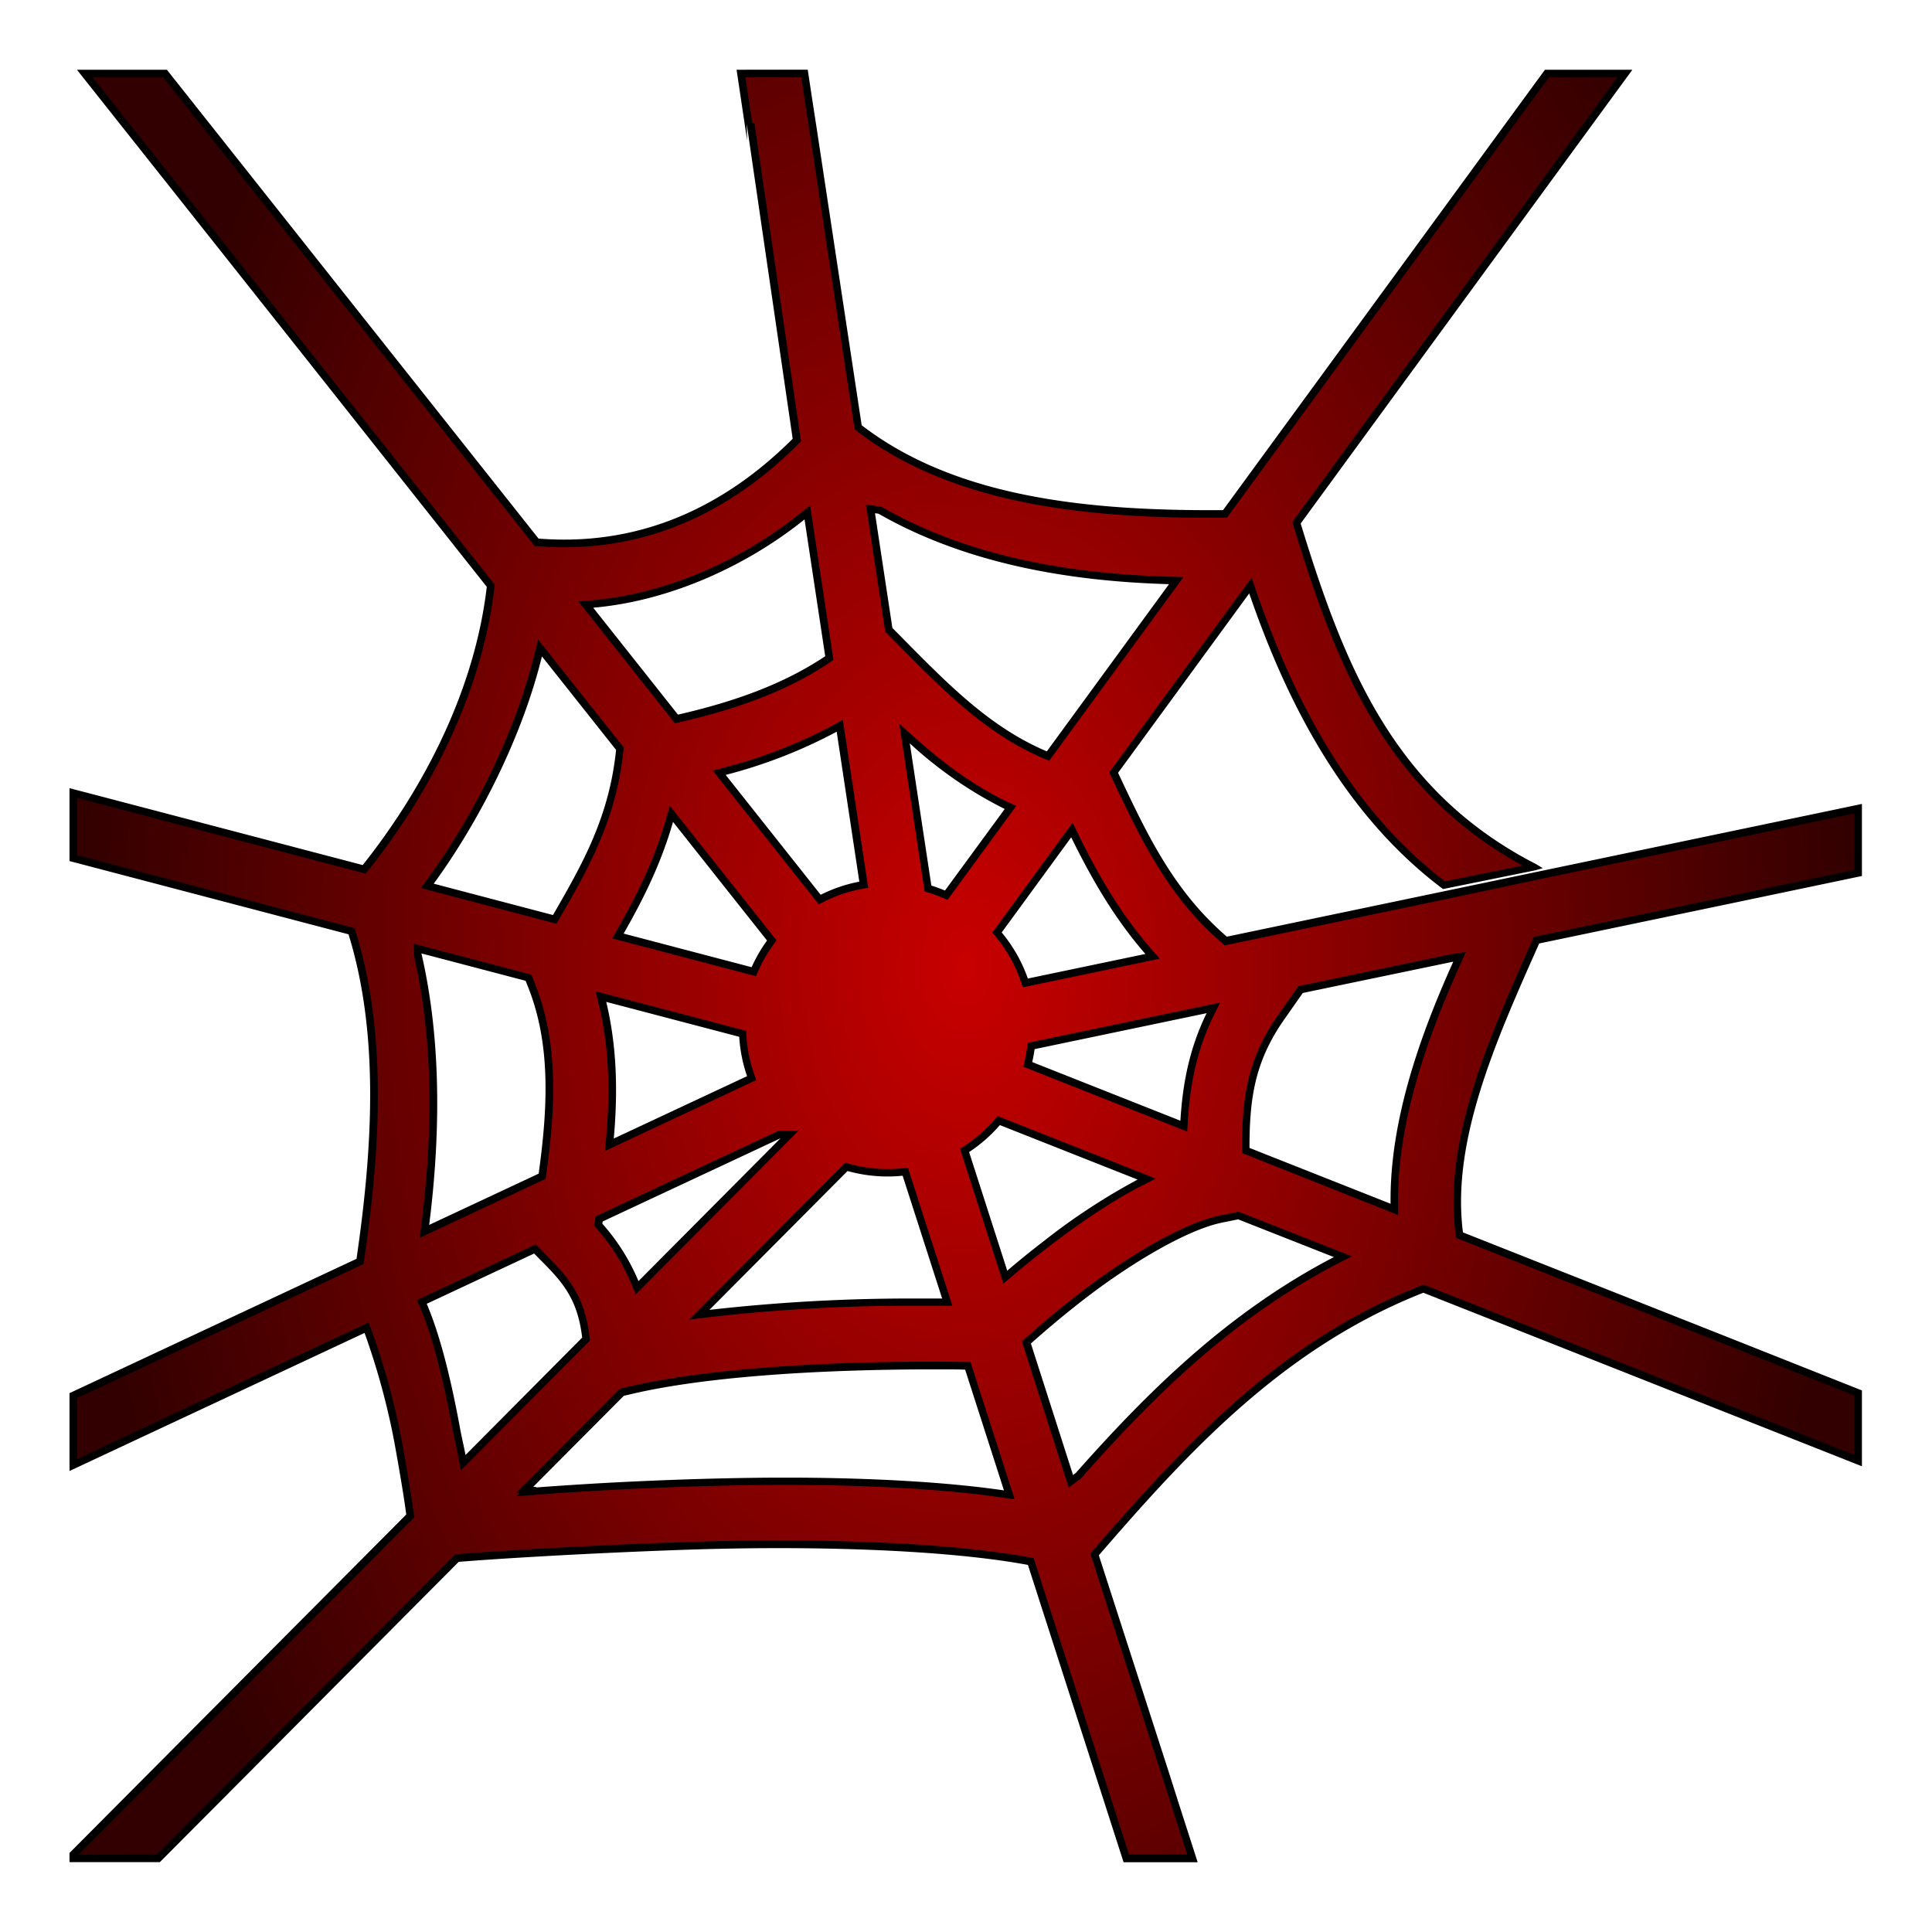 <svg xmlns="http://www.w3.org/2000/svg" xmlns:xlink="http://www.w3.org/1999/xlink" viewBox="0 0 512 512"><defs><style>.cls-1{fill:url(#radial-gradient);}</style><radialGradient id="radial-gradient" cx="255.94" cy="256" r="236.52" gradientTransform="translate(0 -128) scale(1 1.5)" gradientUnits="userSpaceOnUse"><stop offset="0" stop-color="#c80000"/><stop offset="1" stop-color="#320000"/></radialGradient></defs><g id="ACCEPT"><g id="COMPLICATIONS"><g id="MAJOR"><path class="cls-1" d="M298.48,492.52l-25.31-78.66-.59-.11c-20.94-3.88-50.4-4.46-66.09-4.46h-1.43c-8,0-16.24.18-24.5.47-26.24.92-49.72,2.4-59.1,3.17l-.37,0L60.86,473.5h0L42,492.52H19.42v-1l37.21-37.4,52.08-52.36-.06-.49c-.57-4.34-1.73-11.42-3.2-19.41a191.6,191.6,0,0,0-7.91-29l-.38-1-70,32.74-7.75,3.63V369.83l76-35.54.08-.54c3.66-25.2,6.73-57.8-2.16-86.46l-.16-.53L19.42,227.41V210.15l5.47,1.43,71.59,18.8.4-.51c18.48-23.21,30.23-49.58,33.09-74.25l.05-.41L22.46,19.49H43.75l98.46,124.23.43,0c2.31.19,4.63.28,6.9.28,22.64,0,43.25-9.1,61.27-27l.36-.36L198.92,32.69l-.55.05-2-13.25h16.88l14.18,93.75.32.25c26.17,20.14,63.49,22.72,93.09,22.72h3.79l85.31-116.7H430.6l-43,58.85-44,60.18.59,1.91c11.09,35.88,24.19,69.7,62.29,89.35l-23.77,4.82C360.91,218.14,344.33,192.75,332,157l-.62-1.8-1.71,2.33-34.53,47.24,1.92,4.07c7.28,15.36,14.37,29,27.42,40.21l.37.33L407.78,232l79.55-16.62,5.13-1.08v17l-8.77,1.83-25.64,5.37L407.22,249.2l-.2.47c-11.52,25.84-23.44,52.56-20.28,77.1l.07.59,68.5,27.1,37.15,14.7v17.95l-46.23-18.3-4.18-1.65-64.82-25.65-.37.15c-36.34,14.29-60.64,40.09-86.42,69.85l-.36.43L316,492.52Zm-90.29-100h3.27c14.95.09,36.52.75,54.41,3.37l1.59.23-11-34.17h-.72c-2.28,0-4.8-.07-8.17-.07h-1.19c-19.7,0-56.33,1-80.35,6.81l-1.22.29-25.67,25.81.8.08-.38.39,2.6-.14c12.36-.92,24.73-1.6,37.81-2.06,9-.31,17.13-.49,24.95-.53ZM323.63,323c-10.23,2.08-25.84,12-36.09,19.81-5,3.84-10.1,8-15.07,12.47l-.48.44,11.83,36.8,1.92-1.43.07-.08c18.38-20.75,39.36-42,68.09-57l1.94-1L328.16,322.1ZM111.82,345l.38.89c3.23,7.57,6.1,18.33,8.79,32.91.2,1.1.48,2.41.76,3.72.24,1.11.48,2.22.67,3.21l.36,1.85,32.58-32.76-.06-.48c-1.33-11.13-6-15.86-11.5-21.34l-2-2Zm73.41,3.45,2.87-.35a475.4,475.4,0,0,1,55.27-3c2.29,0,4.4,0,6.29,0h1.39L239.9,310.5l-.81.08a36.68,36.68,0,0,1-3.9.2,38.32,38.32,0,0,1-10.33-1.42l-.57-.15Zm21.19-47.72L158.8,323l-.25,1.54.31.35a53.62,53.62,0,0,1,9.41,15l.58,1.39,40.41-40.62h-2.62Zm57.8-3.24a38.45,38.45,0,0,1-8,7l-.64.42,10.79,33.54,1.14-1c3.41-2.87,6.54-5.38,9.85-7.92,5.94-4.54,14.95-11.14,24.53-16.06l2-1L264.69,297ZM110.68,252.78l0,.11c4.76,20.53,5.45,44.61,2,71.58l-.23,1.8,31.15-14.58.07-.53c2.3-16.57,3.53-34.11-3-50.23l-.75-1.86-29.35-7.71Zm274.12,1.11-40.16,8.4-5.21,7.46c-7.78,11.17-9.3,21.11-9.3,34.5v.68l37.22,14.73,2.16.87,0-1.51c-.33-23.54,9.26-47.66,16.51-63.75l.77-1.71ZM159.64,265.75c2.6,10.64,3.24,22,2,35.86l-.15,1.73,37.66-17.62-.3-.85a38.48,38.48,0,0,1-2-10.17l0-.73-37.56-9.86ZM273.3,277.2l-.1.69c-.17,1.18-.38,2.31-.63,3.35l-.19.84,41.35,16.37.09-1.38c.65-11,2.82-19.91,6.85-28.12l.9-1.84Zm-9.11-30,.5.6a38.3,38.3,0,0,1,6.76,11.9l.29.83,33.67-7-1.12-1.29c-9-10.28-14.89-21.29-19.51-30.69l-.73-1.49ZM177.4,217.54c-3.3,11.49-8.2,20.91-13,29.37l-.64,1.13,36,9.46.34-.78a38.5,38.5,0,0,1,4-6.88l.44-.62-26.58-33.55Zm-34.8-43.85c-4.82,19.65-15.48,42-28.53,59.9l-.85,1.16,1.39.39,32.36,8.5.38-.66c7.61-13.15,14.8-25.57,16.78-43.45l.13-1.12-21.18-26.7ZM221.27,193a130.18,130.18,0,0,1-29.2,11.36l-1.47.4,26.63,33.6L218,238a38.28,38.28,0,0,1,10-3.39l.94-.18-6.37-42.11Zm24.65,42.43.61.19a35.81,35.81,0,0,1,3.51,1.27l.73.3,17-23.26-1.07-.52c-8.44-4.09-16.36-9.57-24.92-17.24l-2.08-1.85Zm-15-99.17,4.64,30.59,3.31,3.36C250.8,182.31,262.07,193.71,277,200l.73.31,34-46.48-1.9-.05c-31.24-.9-56.27-7-76.52-18.55l-.17-.1-2.44-.32Zm-18.3.58c-16.25,13.07-36.48,21.52-55.49,23.18l-1.85.16,24,30.29.61-.14c16.64-3.8,29.16-8.77,39.39-15.63l.52-.35L214,135.78Z"/><path d="M428.63,20.49,389.76,73.65l-3,4.1-43.69,59.78-.59.81.3,1,.44,1.43c10.9,35.3,23.76,68.63,60.3,88.62l-20.58,4.18c-21.45-16.35-37.79-41.5-50-76.86l-1.24-3.62-2.26,3.08-.59.8-34.18,46.76-.7,1,.51,1.07,1.67,3.53c7.33,15.47,14.47,29.2,27.66,40.55l.75.65,1-.2,55.93-11.69L408,233l79.55-16.63,3.92-.82v15l-8,1.66-2.81.59-22.83,4.78-50.33,10.51-1,.21-.42.93c-11.57,26-23.54,52.82-20.35,77.64l.15,1.17,1.09.44,62.74,24.82,5.21,2.06,36.52,14.45v15.79l-44.87-17.75-4.18-1.65L378,340.73l-.73-.29-.73.29C340,355.1,315.56,381,289.69,410.86l-.74.85.34,1.07L308.05,471l2.23,6.95,4.35,13.53H299.21l-3.1-9.61-1.54-4.8-20.27-63-.36-1.14-1.18-.22c-21-3.9-50.54-4.48-66.27-4.48h-1.44c-8,0-16.24.18-24.52.47-26.27.92-49.77,2.4-59.16,3.17l-.73.06-.52.53L61.85,471.09l-3.38,3.41h0l-16.93,17H20.81l36.53-36.71,51.74-52,.69-.7-.13-1c-.57-4.36-1.73-11.45-3.2-19.46a194.32,194.32,0,0,0-8-29.14l-.77-2-1.95.92-1.09.51L26.75,383.72l-6.33,3V370.47L23.65,369l71.68-33.54,1-.46.16-1.06c3.68-25.31,6.76-58.06-2.19-86.9l-.33-1.07-1.07-.28L21.49,226.91l-1.07-.28V211.45l1.8.47,2.41.63,71,18.63,1.26.33.81-1c18.6-23.35,30.42-49.9,33.31-74.75l.09-.83-.51-.64L79.1,89.34l-4.18-5.26L24.53,20.49H43.26L91.88,81.83,141.15,144l.54.68.87.07c2.34.19,4.69.28,7,.28,22.91,0,43.77-9.2,62-27.34l.71-.71-.14-1L199.91,32.55l-.55.05-1.84-12.11h14.86l1,6.85,1,6.47,12,79.19.12.79.64.49c26.4,20.32,63.95,22.93,93.7,22.93h4.3l.59-.81,46.71-63.9,4.09-5.6,33.91-46.39h18.2M278.08,201.57l.93-1.28L311.38,156l2.25-3.07-3.8-.11c-31.07-.89-55.95-6.92-76.06-18.42l-.34-.19-.39,0-.9-.12-2.68-.36.45,2.67v.09l4.59,30.28.1.64.46.46,2.34,2.37.75.76c12,12.14,23.34,23.61,38.46,30l1.46.62m-99.2-9.95,1.23-.28c16.77-3.83,29.39-8.85,39.72-15.78l1.06-.71-.19-1.25-5.48-36.25-.52-3.44L212,136.09c-16.11,12.95-36.14,21.32-55,23l-3.7.32,2.31,2.91,22.46,28.34.78,1M147.46,244.8l.76-1.32c7.32-12.66,14.9-25.75,16.91-43.84l.08-.71.09-.82-.51-.65-19.15-24.15-.5-.63-2.54-3.19-1,4C136.84,193,126.24,215.24,113.26,233l-1.69,2.31,2.76.79.11,0L146,244.41l1.48.39M217,239.64l1.46-.72a36.87,36.87,0,0,1,9.72-3.31l1.89-.36-.28-1.9-6-39.74-.43-2.84-2.52,1.39a130,130,0,0,1-29,11.27l-2.94.79,1.89,2.38,25.18,31.77,1,1.27m34.16-1.19.93-1.27,15.83-21.66,1.42-1.94-2.16-1c-8.35-4-16.19-9.48-24.69-17.08l-4.14-3.71.83,5.5L244.84,235l.19,1.25,1.21.36c1,.32,2.17.72,3.42,1.24l1.45.61m-50.79,20.23.7-1.55a36.91,36.91,0,0,1,3.87-6.71l.89-1.23-.94-1.18-24.91-31.43-2.42-3.05-1.07,3.74c-3.28,11.38-8.14,20.74-12.91,29.15l-1.28,2.26,2.51.66,33.92,8.91,1.64.43m70.76,2.95,1.72-.35L304,254.77l3.34-.7-2.24-2.58c-8.88-10.19-14.78-21.12-19.38-30.48l-1.46-3-1.95,2.67-18.42,25.21-.92,1.26,1,1.2A37.33,37.33,0,0,1,270.5,260l.58,1.65M111.3,328l3.29-1.54,29-13.58,1-.46.15-1.08c2.32-16.69,3.55-34.4-3-50.73l-.56-1.4-.38-.93-1-.26-27.61-7.25-2.51-.65v2.83l0,.22c4.73,20.41,5.41,44.37,2,71.23l-.45,3.6M370.53,322l0-3c-.33-23.35,9.22-47.32,16.42-63.33l1.54-3.41-3.69.61-.12,0h-.08l-39.74,8.31-.78.16-.45.65-5,7.14c-7.93,11.38-9.48,21.48-9.48,35.07v1.36l1.26.5L367,320.58l.77.31,2.79,1.13M160.36,305l3.15-1.47L198.78,287l1.63-.76-.59-1.71a36.86,36.86,0,0,1-2-9.9l-.09-1.45-1.4-.37-35.24-9.25-3.25-.85.8,3.26c2.57,10.54,3.21,21.83,2,35.54l-.31,3.46m154.29-5.1.17-2.75c.64-10.84,2.78-19.66,6.74-27.74l1.81-3.68-4,.84-45.58,9.53-1.37.29-.2,1.38c-.17,1.15-.38,2.25-.61,3.27l-.39,1.67,1.6.64,39.27,15.54,2.57,1m-48.72,40.29,2.28-1.92c3.38-2.85,6.5-5.36,9.8-7.89,5.92-4.52,14.88-11.09,24.38-16l3.93-2-4.11-1.62-36.5-14.44-1.31-.52-.93,1.07a37.91,37.91,0,0,1-7.75,6.79l-1.27.83.46,1.45,10.1,31.4.92,2.84m-97.43,2.88,2.12-2.13,37.66-37.85,3.38-3.41H206.4l-.4.19-47.15,22.06-1,.44-.17,1-.09.56-.14.93.61.7a52.81,52.81,0,0,1,9.25,14.68l1.15,2.78m14,6.76,5.73-.7a475.18,475.18,0,0,1,55.14-3c2.11,0,4.22,0,6.28,0l2.78,0-.85-2.65L241.1,311l-.5-1.54-1.61.17a37.55,37.55,0,0,1-13.86-1.19l-1.13-.31-.83.83-36.61,36.8-4.07,4.09M283.3,394.18l2.25-1.68.71-.53.16-.12.14-.16c18.32-20.67,39.21-41.86,67.8-56.75l3.89-2-4.08-1.61-25.37-10-.55-.22-.58.12-4.24.86c-10.39,2.11-25.66,11.72-36.49,20-5.06,3.85-10.15,8.06-15.13,12.52l-1,.86.39,1.24,11,34.32.17.53.86,2.67m-161.15-4.53,2.67-2.68,30.91-31.08.68-.69-.12-1c-1.37-11.47-6.19-16.32-11.78-21.92L143,330.79l-1-1-1.28.6-28.45,13.32-1.75.82.76,1.77c3.2,7.5,6,18.2,8.72,32.7.21,1.12.5,2.46.77,3.76.24,1.09.47,2.19.67,3.18l.71,3.71m15.58,6-.86.87,5.37-.41c12.36-.93,24.72-1.6,37.77-2.06,8.94-.31,17.09-.49,24.92-.53h6.53c14.91.09,36.43.74,54.27,3.36l3.18.46-1-3.06-10.29-32-.44-1.36-1.43,0c-2.31,0-4.84-.07-8.16-.07h-1.22c-19.74,0-56.46,1-80.58,6.83l-1,.23-.55.14-.4.4-24,24.11-3,3,.77.07M432.57,18.49H409.42L374.91,65.7l-4.09,5.6-46.71,63.9h-3.28c-33.68,0-67.94-3.62-92.48-22.51l-12-79.19-1-6.47-1.29-8.55H195.2L198,37.24l-.11-4.4,12.18,83.44C194.54,131.78,174.56,143,149.54,143q-3.34,0-6.82-.27L93.45,80.59,44.23,18.49H20.39l53,66.83,4.18,5.27L129,155.51c-3.16,27.24-16.63,53.33-32.88,73.74l-71-18.63L22.73,210l-4.31-1.13v19.32l2.56.67,71.38,18.74c8.29,26.73,6.3,57.28,2.12,86L22.8,367.15l-4.38,2.05v20.63l9.18-4.3,67.92-31.78,1.09-.51A190.52,190.52,0,0,1,104.47,382c1.33,7.25,2.58,14.68,3.19,19.36l-51.74,52-37.5,37.69v2.43H42.37l20.91-21h0l58.27-58.57c10.1-.83,33.7-2.28,59.06-3.17,7.9-.28,16.15-.45,24.46-.47h1.43c23.09,0,48.33,1.19,65.91,4.45l20.27,63,1.54,4.79,3.54,11h19.63l-5.19-16.14L310,470.43,291.2,412.17c23.43-27.05,48.62-54.87,86-69.58l64.45,25.5,4.18,1.65,47.6,18.84v-20.1l-37.78-15-5.21-2.06-62.74-24.82c-3.11-24.21,8.64-50.64,20.2-76.57l50.33-10.51,22.83-4.78,2.81-.59,9.56-2v-19.1l-6.33,1.33-79.55,16.62-26.49,5.54-55.93,11.69c-13-11.18-20-24.73-27.16-39.89l-1.67-3.53,34.18-46.76.58-.79c9.76,28.37,24.84,58.48,51.36,78.35l24.6-5,1.83-.54L407.07,229c-37.27-19.15-50.45-51.64-61.94-88.83l-.44-1.43,43.69-59.78,3-4.1,41.19-56.34ZM277.4,199.11c-15.06-6.37-26.14-17.76-38.57-30.33l-2.34-2.37-4.59-30.28,0-.12.9.12c23.18,13.26,50.47,17.92,77,18.68l-32.37,44.3Zm-97.73-9.72-22.46-28.34c21-1.84,41.37-11.61,56-23.4l5.48,36.25c-11.18,7.5-24.44,12.15-39.05,15.49Zm-33.18,53.09L115,234.2l-.07,0c12.14-16.62,23.5-39.08,28.69-60.25l.5.63,19.15,24.15-.08.71c-1.93,17.37-8.88,29.63-16.65,43.06Zm71-5.35-25.18-31.77a132,132,0,0,0,29.42-11.45l6,39.74a39.25,39.25,0,0,0-10.25,3.48ZM250.43,236a37.88,37.88,0,0,0-3.61-1.31L241.11,197a109.17,109.17,0,0,0,25.15,17.39L250.43,236Zm-51.24,20.32-33.92-8.91c5-8.75,9.83-18.25,13.09-29.59l24.91,31.43a39.28,39.28,0,0,0-4.08,7.07Zm73.2,3a39.53,39.53,0,0,0-6.93-12.21l18.42-25.21C289,232.31,295,243,303.54,252.81l-31.15,6.51ZM113.74,324.6c2.87-22.76,3.42-48.28-2.06-71.93h0l27.61,7.25.56,1.4c6.1,15.14,5.39,31.77,2.9,49.71l-29,13.58ZM368.49,319l-.77-.31-36.59-14.48c0-13.15,1.4-22.84,9.12-33.92l5-7.14L385,254.88l.12,0c-8.65,19.21-16.91,42.09-16.6,64.18ZM162.66,301.7c1.05-11.9.92-24-2-36.19l35.24,9.25a39.17,39.17,0,0,0,2.08,10.44l-35.27,16.5ZM312.82,297l-39.27-15.54c.26-1.13.47-2.28.64-3.43l45.58-9.53c-4.62,9.43-6.38,18.89-6.95,28.5Zm-45.9,39.71-10.1-31.4a39.76,39.76,0,0,0,8.16-7.15l36.5,14.44a169,169,0,0,0-24.68,16.16c-3.9,3-7.1,5.61-9.88,8Zm-97.72,2.79a54.79,54.79,0,0,0-9.59-15.23l.09-.56,47.15-22.06h0L169.2,339.51ZM188,347.13l36.61-36.8a39.43,39.43,0,0,0,10.6,1.45,38,38,0,0,0,4-.2l10.47,32.54c-1.89,0-4,0-6.31,0A474.32,474.32,0,0,0,188,347.13Zm96.37,43.77-.17-.53-11-34.32c3.55-3.17,8.73-7.63,15-12.42,11.42-8.73,26.21-17.7,35.68-19.63l4.24-.86,25.37,10c-28.55,14.87-49.86,36.3-68.38,57.2l-.71.53Zm-161-5.34c-.42-2.17-1.06-4.9-1.43-6.92-1.84-10-4.7-23.39-8.85-33.12l28.45-13.32,1.52,1.53c5.85,5.87,10,10.3,11.22,20.75L123.4,385.56Zm18.71,8.52-.77-.06,24-24.11,1-.23c23.75-5.79,59.86-6.75,80.11-6.78h1.22c3.35,0,5.86,0,8.13.07l10.29,32c-16.25-2.38-36.44-3.27-54.55-3.38h-6.55c-8.5.05-16.9.25-25,.53-15.57.55-28,1.33-37.85,2.07l.07-.07Z"/></g></g></g></svg>